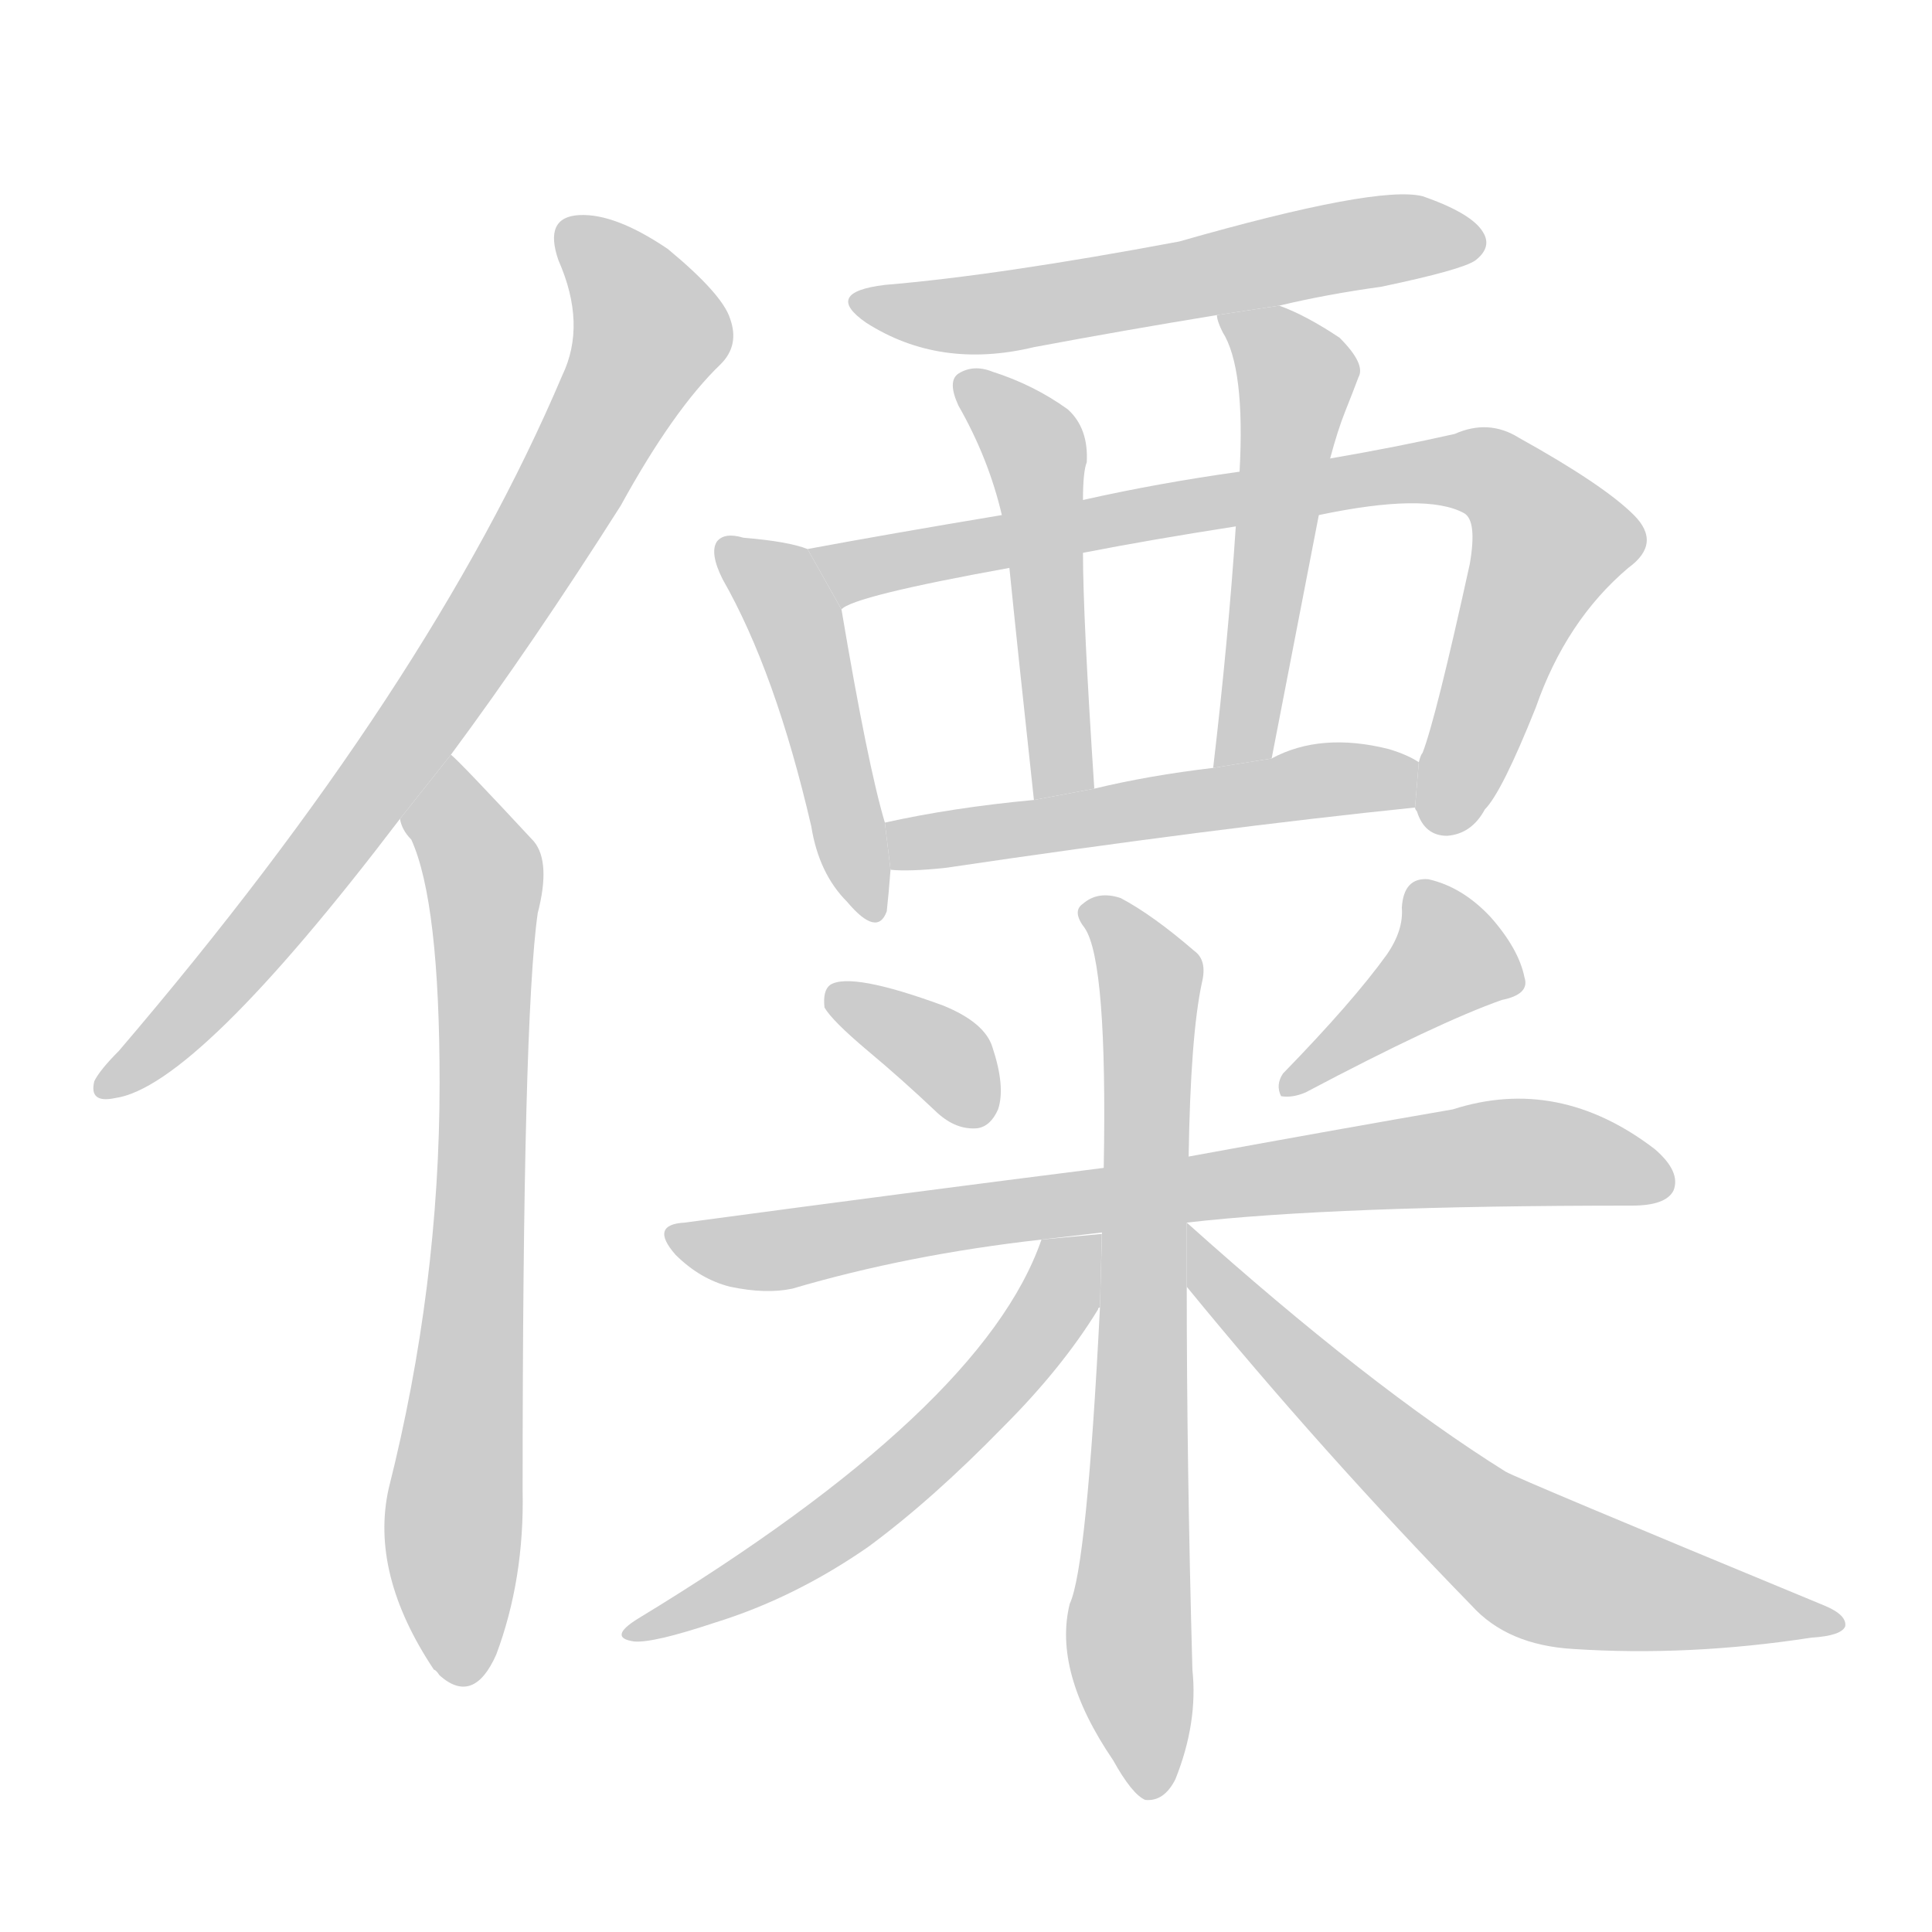 <!--
AnimCJK 2016-2018 Copyright Francois Mizessyn - https://github.com/parsimonhi/animCJK
Derived from:
    MakeMeAHanzi project - https://github.com/skishore/makemeahanzi
    Arphic PL KaitiM GB - https://apps.ubuntu.com/cat/applications/precise/fonts-arphic-gkai00mp/
    Arphic PL UKai - https://apps.ubuntu.com/cat/applications/fonts-arphic-ukai/
You can redistribute and/or modify this file under the terms of the Arphic Public License
as published by Arphic Technology Co., Ltd.
You should have received a copy of this license (the directory "APL") along with this file;
if not, see http://ftp.gnu.org/non-gnu/chinese-fonts-truetype/LICENSE.
-->
<svg id="z20723" class="acjk" version="1.1" viewBox="0 0 1024 1024" xmlns="http://www.w3.org/2000/svg" xmlns:xlink="http://www.w3.org/1999/xlink">
<style>
<![CDATA[
@keyframes z20723k {
	from {
		stroke:#c00;
		stroke-dashoffset:3334;
	}
	75% {
		stroke:#c00;
		stroke-dashoffset:0;
	}
	to {
		stroke:#000;
	}
}
#z20723 path[clip-path] {
	animation:z20723k 1s linear both;
	stroke-dasharray:3334;
	stroke-width:128;
	stroke-linecap:round;
	fill:none;
}
#z20723 path[clip-path="url(#z20723c1)"] {animation-delay:1s;}
#z20723 path[clip-path="url(#z20723c2)"] {animation-delay:2s;}
#z20723 path[clip-path="url(#z20723c3)"] {animation-delay:3s;}
#z20723 path[clip-path="url(#z20723c4)"] {animation-delay:4s;}
#z20723 path[clip-path="url(#z20723c5)"] {animation-delay:5s;}
#z20723 path[clip-path="url(#z20723c6)"] {animation-delay:6s;}
#z20723 path[clip-path="url(#z20723c7)"] {animation-delay:7s;}
#z20723 path[clip-path="url(#z20723c8)"] {animation-delay:8s;}
#z20723 path[clip-path="url(#z20723c9)"] {animation-delay:9s;}
#z20723 path[clip-path="url(#z20723c10)"] {animation-delay:10s;}
#z20723 path[clip-path="url(#z20723c11)"] {animation-delay:11s;}
#z20723 path[clip-path="url(#z20723c12)"] {animation-delay:12s;}
#z20723 path[clip-path="url(#z20723c13)"] {animation-delay:13s;}
#z20723 path[clip-path="url(#z20723c14)"] {animation-delay:14s;}
#z20723 path {fill:#ccc;}
]]>
</style>
<path id="z20723d1" d="M239 400Q282 342 329 268Q357 217 382 193Q392 183 387 169Q383 156 354 132Q326 113 307 114Q288 115 296 138Q311 172 298 199Q228 364 63 557Q53 567 50 573Q47 585 61 582Q104 576 212 434L239 400 Z"/>
<path id="z20723d2" d="M212 434Q213 440 218 445Q233 478 233 574Q233 682 206 789Q196 834 230 885Q231 885 233 888Q251 904 263 877Q278 837 277 790Q277 540 285 484Q292 457 283 446Q244 404 239 400L212 434 Z"/>
<path id="z20723d3" d="M678 162Q703 156 732 152Q775 143 782 138Q791 131 786 123Q780 113 754 104Q730 98 625 128Q529 146 469 151Q436 155 459 171Q498 196 548 184Q596 175 645 167L678 162 Z"/>
<path id="z20723d4" d="M428 291Q418 287 394 285Q384 282 380 287Q376 293 383 307Q411 356 430 438Q434 463 449 478Q465 497 470 483Q471 474 472 461L469 436Q460 406 446 323L428 291 Z"/>
<path id="z20723d5" d="M750 428Q750 429 751 430Q755 443 767 443Q780 442 787 429Q796 420 814 375Q830 329 863 301Q881 288 866 273Q850 257 805 232Q789 222 771 230Q740 237 705 243L657 250Q614 256 574 265L531 273Q471 283 428 291L446 323Q452 316 535 301L574 293Q610 286 655 279L699 273Q756 261 776 272Q783 276 779 299Q761 381 754 399Q753 400 752 404L750 428 Z"/>
<path id="z20723d6" d="M574 265Q574 250 576 245Q577 227 566 217Q548 204 526 197Q516 193 508 198Q502 202 508 215Q524 243 531 273L535 301Q539 341 548 424L580 418Q574 327 574 293L574 265 Z"/>
<path id="z20723d7" d="M705 243Q709 228 713 218Q717 208 720 200Q724 193 710 179Q692 167 678 162L645 167Q645 170 648 176Q660 195 657 250L655 279Q651 339 643 407L674 402Q687 335 699 273L705 243 Z"/>
<path id="z20723d8" d="M472 461Q482 462 501 460Q643 439 750 428L752 404Q746 400 736 397Q700 388 674 402L643 407Q609 411 580 418L548 424Q505 428 469 436L472 461 Z"/>
<path id="z20723d9" d="M460 557Q478 572 497 590Q507 599 518 598Q525 597 529 588Q533 576 526 555Q522 542 500 533Q451 515 440 522Q436 525 437 534Q441 541 460 557 Z"/>
<path id="z20723d10" d="M735 506Q717 531 680 569Q676 575 679 581Q685 582 692 579Q762 542 796 530Q811 527 808 518Q805 503 790 486Q775 470 757 466Q744 465 743 481Q744 493 735 506 Z"/>
<path id="z20723d11" d="M629 648Q707 639 865 639Q883 639 887 631Q891 621 877 609Q826 570 770 588Q712 598 630 613L585 619Q482 632 363 648Q344 649 358 665Q371 678 387 682Q406 686 420 683Q481 665 552 657L629 648 Z"/>
<path id="z20723d12" d="M630 613Q631 549 637 521Q640 509 633 504Q611 485 594 476Q582 472 574 479Q568 483 575 492Q587 510 585 619L583 693Q576 831 567 850Q558 886 590 933Q600 951 607 954Q617 955 623 943Q635 913 632 885Q629 776 629 682L629 648L630 613 Z"/>
<path id="z20723d13" d="M552 657Q521 747 338 858Q322 868 336 870Q346 871 379 860Q421 847 460 820Q494 795 532 756Q563 725 582 694Q582 693 583 693L584 654L552 657 Z"/>
<path id="z20723d14" d="M629 682Q701 770 780 851Q799 872 834 874Q895 878 960 868Q976 867 978 862Q979 856 967 851Q805 784 798 780Q726 735 629 648L629 682 Z"/>
<defs>
	<clipPath id="z20723c1"><use xlink:href="#z20723d1"/></clipPath>
	<clipPath id="z20723c2"><use xlink:href="#z20723d2"/></clipPath>
	<clipPath id="z20723c3"><use xlink:href="#z20723d3"/></clipPath>
	<clipPath id="z20723c4"><use xlink:href="#z20723d4"/></clipPath>
	<clipPath id="z20723c5"><use xlink:href="#z20723d5"/></clipPath>
	<clipPath id="z20723c6"><use xlink:href="#z20723d6"/></clipPath>
	<clipPath id="z20723c7"><use xlink:href="#z20723d7"/></clipPath>
	<clipPath id="z20723c8"><use xlink:href="#z20723d8"/></clipPath>
	<clipPath id="z20723c9"><use xlink:href="#z20723d9"/></clipPath>
	<clipPath id="z20723c10"><use xlink:href="#z20723d10"/></clipPath>
	<clipPath id="z20723c11"><use xlink:href="#z20723d11"/></clipPath>
	<clipPath id="z20723c12"><use xlink:href="#z20723d12"/></clipPath>
	<clipPath id="z20723c13"><use xlink:href="#z20723d13"/></clipPath>
	<clipPath id="z20723c14"><use xlink:href="#z20723d14"/></clipPath>
</defs>
<path pathLength="3333" clip-path="url(#z20723c1)" d="M301 118L343 168L338 195L218 391L57 575"/>
<path pathLength="3333" clip-path="url(#z20723c2)" d="M238 407L257 474L241 889"/>
<path pathLength="3333" clip-path="url(#z20723c3)" d="M459 161L783 126"/>
<path pathLength="3333" clip-path="url(#z20723c4)" d="M387 295L423 332L457 483"/>
<path pathLength="3333" clip-path="url(#z20723c5)" d="M437 293L785 249L824 300L772 439"/>
<path pathLength="3333" clip-path="url(#z20723c6)" d="M513 204L550 243L560 421"/>
<path pathLength="3333" clip-path="url(#z20723c7)" d="M655 173L689 207L655 404"/>
<path pathLength="3333" clip-path="url(#z20723c8)" d="M475 445L748 411"/>
<path pathLength="3333" clip-path="url(#z20723c9)" d="M440 528L503 562L515 593"/>
<path pathLength="3333" clip-path="url(#z20723c10)" d="M800 519L754 507L687 570"/>
<path pathLength="3333" clip-path="url(#z20723c11)" d="M361 655L802 611L884 626"/>
<path pathLength="3333" clip-path="url(#z20723c12)" d="M581 482L610 521L608 948"/>
<path pathLength="3333" clip-path="url(#z20723c13)" d="M579 661L469 790L336 863"/>
<path pathLength="3333" clip-path="url(#z20723c14)" d="M631 660L808 827L969 859"/>
</svg>